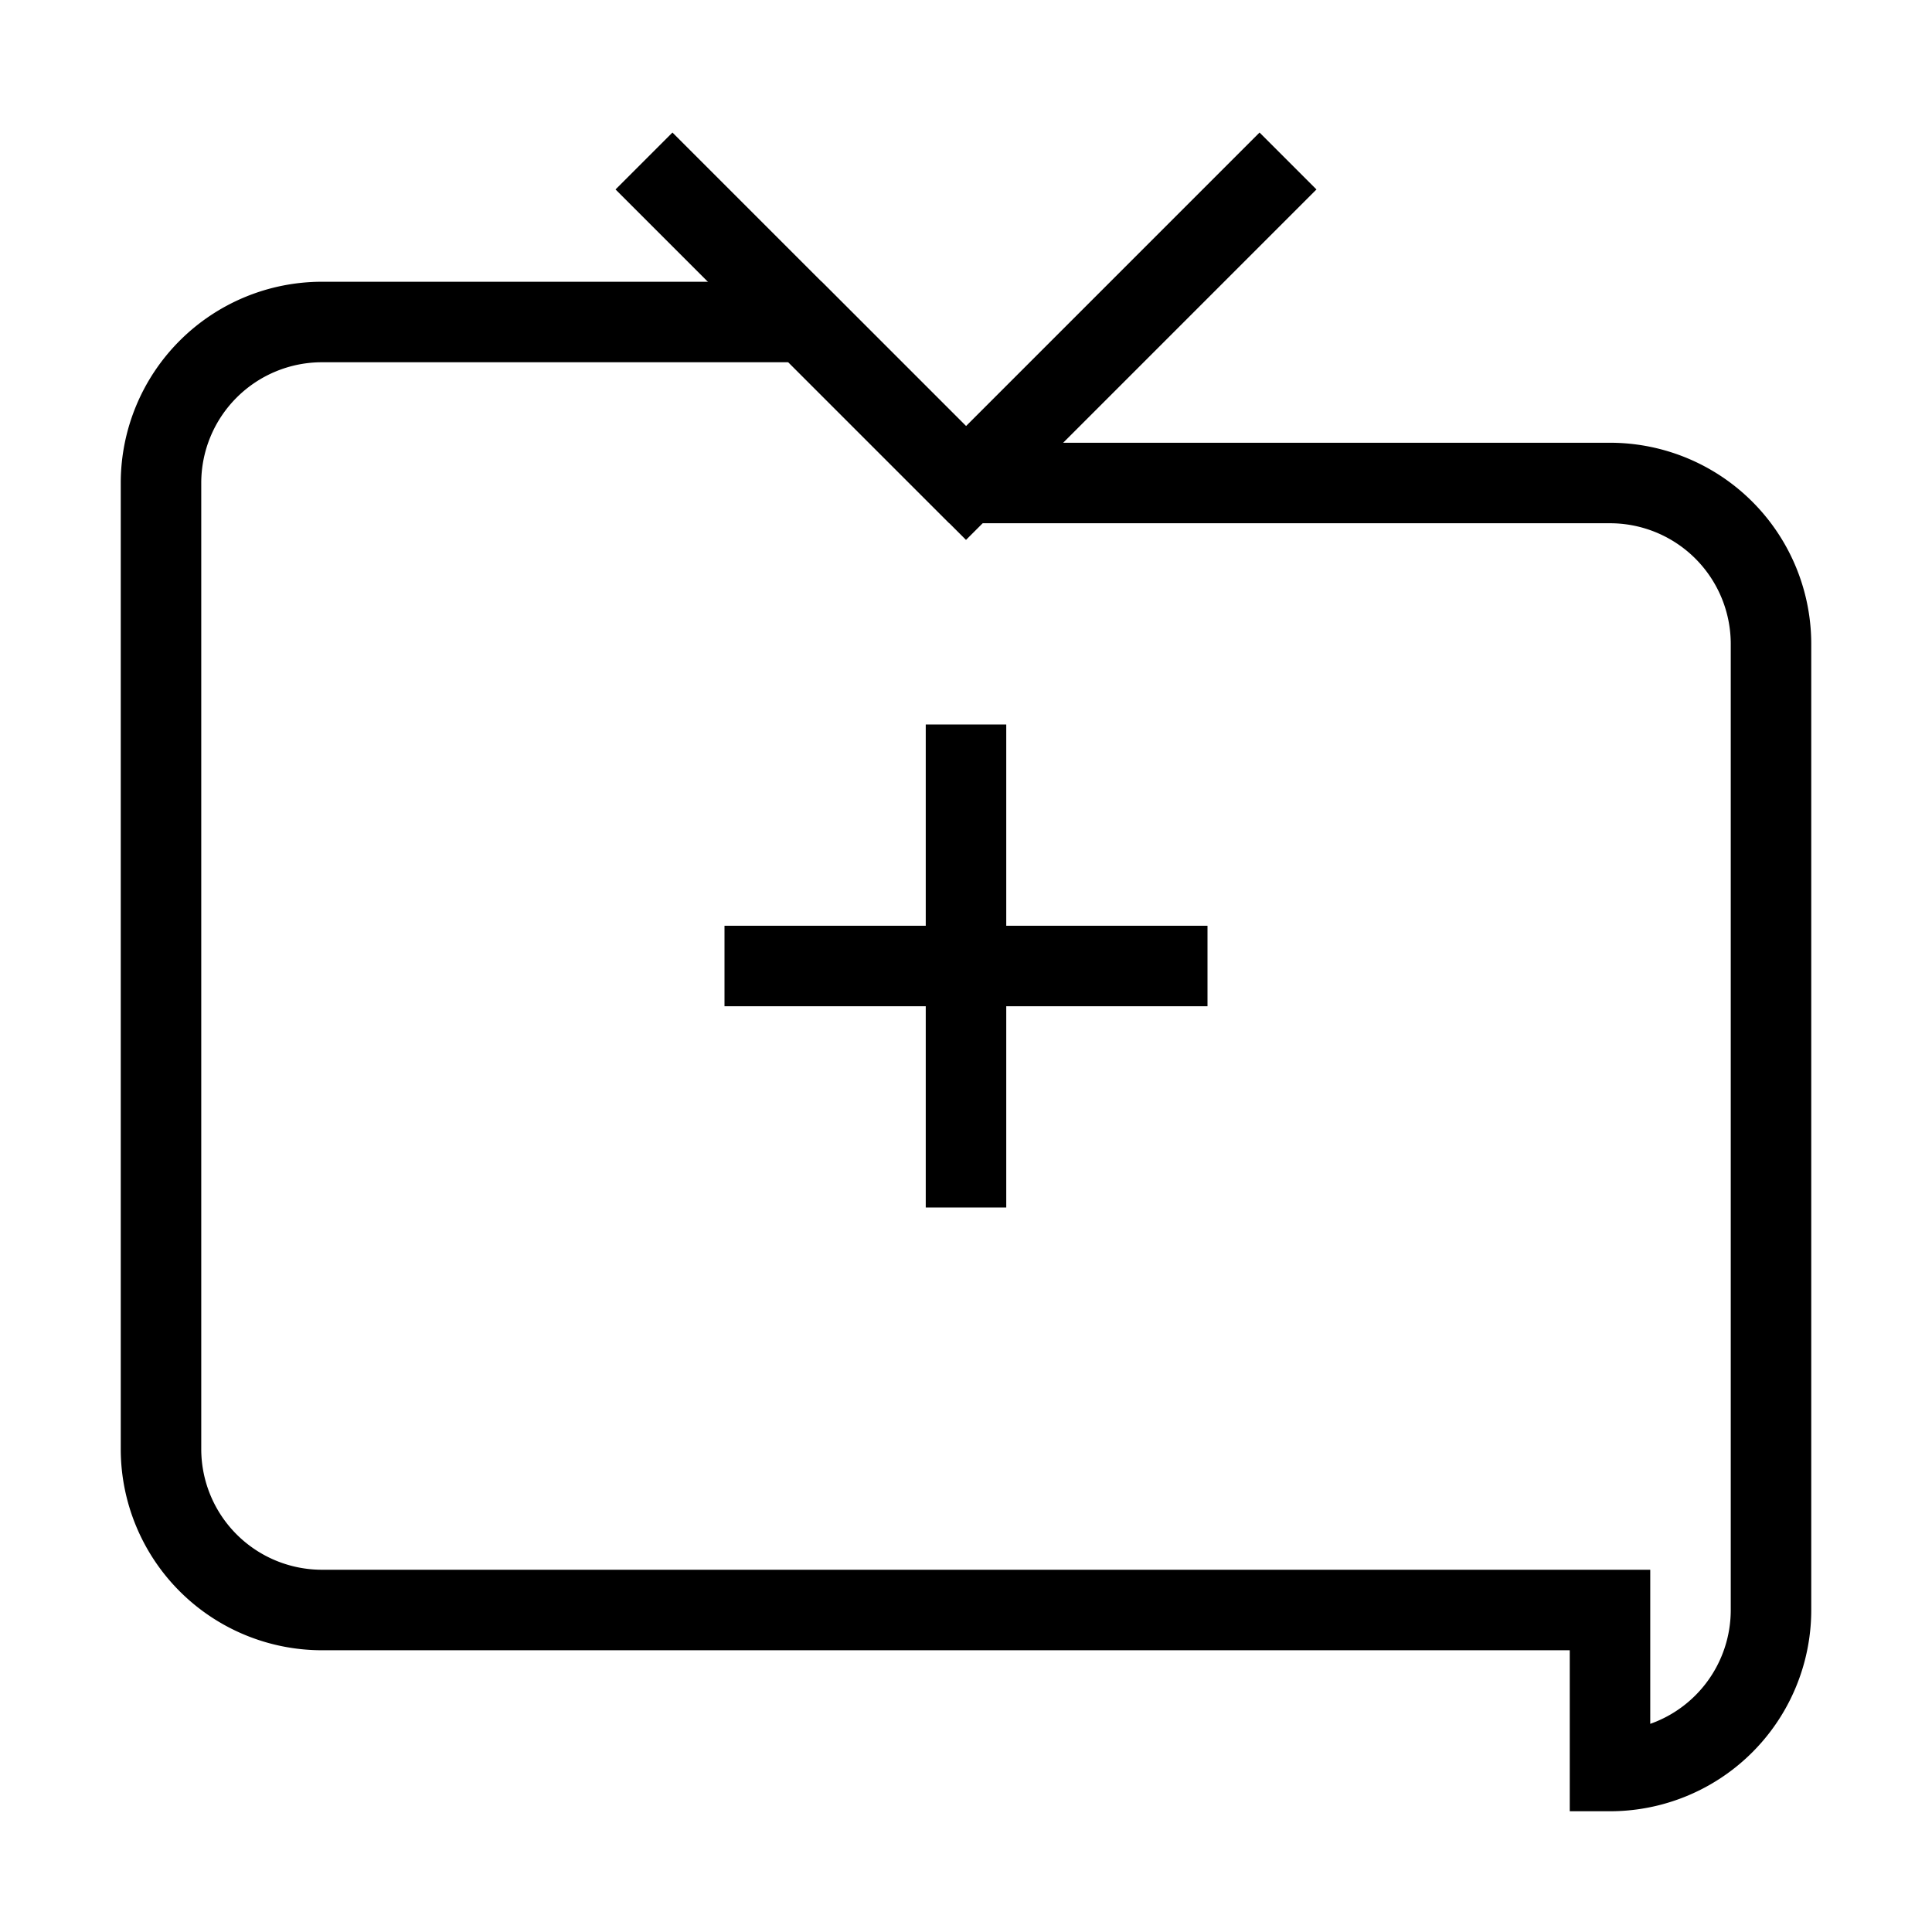 <?xml version="1.0" encoding="iso-8859-1"?>
<!-- Generator: Adobe Illustrator 16.0.0, SVG Export Plug-In . SVG Version: 6.00 Build 0)  -->
<!DOCTYPE svg PUBLIC "-//W3C//DTD SVG 1.1//EN" "http://www.w3.org/Graphics/SVG/1.1/DTD/svg11.dtd">
<svg
  xmlns="http://www.w3.org/2000/svg"
  width="24"
  height="24"
  viewBox="0 0 24 24"
  fill="none"
  stroke="currentColor"
  strokeWidth="2"
  strokeLinecap="round"
  strokeLinejoin="round"
>
  <path d="M20 20H4a2 2 0 01-2-2V6a2 2 0 012-2h6l2 2h8a2 2 0 012 2v12a2 2 0 01-2 2z" />
  <polyline points="16 2 12 6 8 2" />
  <line x1="12" y1="9" x2="12" y2="15" />
  <line x1="9" y1="12" x2="15" y2="12" />
</svg>